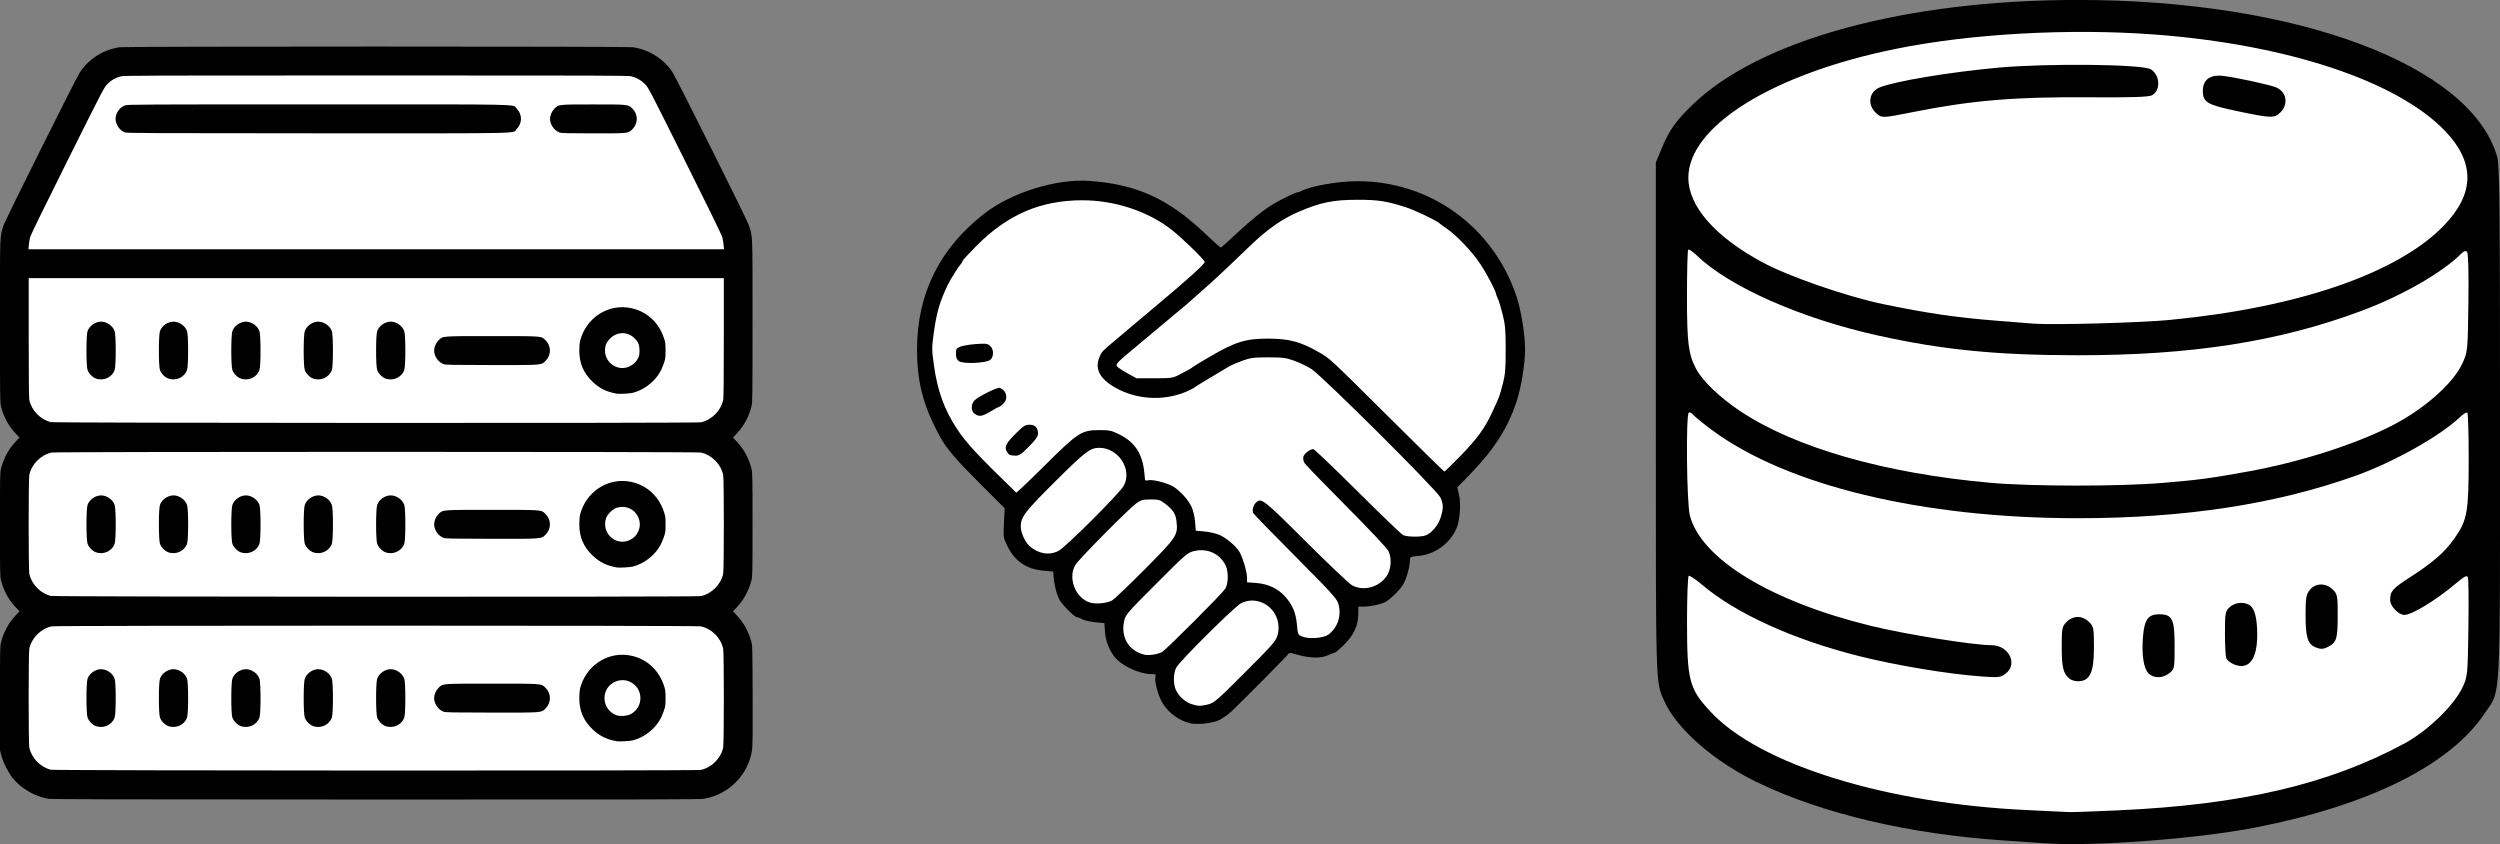 <?xml version="1.0" encoding="UTF-8" standalone="no"?>
<!-- Created with Inkscape (http://www.inkscape.org/) -->

<svg
   xmlns:dc="http://purl.org/dc/elements/1.1/"
   xmlns:cc="http://creativecommons.org/ns#"
   xmlns:rdf="http://www.w3.org/1999/02/22-rdf-syntax-ns#"
   xmlns:svg="http://www.w3.org/2000/svg"
   xmlns="http://www.w3.org/2000/svg"
   xmlns:sodipodi="http://sodipodi.sourceforge.net/DTD/sodipodi-0.dtd"
   xmlns:inkscape="http://www.inkscape.org/namespaces/inkscape"
   width="48.719mm"
   height="16.45mm"
   viewBox="0 0 48.719 16.45"
   version="1.1"
   id="svg6324"
   sodipodi:docname="handshake.svg"
   inkscape:version="0.92.5 (2060ec1f9f, 2020-04-08)">
  <rect x="0" y="0" width="48.719" height="16.45" fill="#808080" stroke="none"/>
  <defs
     id="defs6318">
    <clipPath
       clipPathUnits="userSpaceOnUse"
       id="clipPath5849">
      <path
         style="fill:none;stroke:#000000;stroke-width:0.1;stroke-linecap:butt;stroke-linejoin:miter;stroke-miterlimit:4;stroke-dasharray:none;stroke-opacity:1"
         d="m 101.763,185.047 -1.303,-0.017 -2.372,4.109 0.05,2.522 -1.503,1.854 -2.506,0.986 -0.234,-0.919 7.066,-12.729 1.153,-1.42 0.668,0.367 -0.067,3.207 z"
         id="path5851"
         inkscape:connector-curvature="0" />
    </clipPath>
    <clipPath
       clipPathUnits="userSpaceOnUse"
       id="clipPath5819">
      <path
         style="fill:none;stroke:#000000;stroke-width:0.265px;stroke-linecap:butt;stroke-linejoin:miter;stroke-opacity:1"
         d="m 85.125,161.093 -3.341,5.813 0.334,2.472 6.615,-0.167 -0.033,-6.414 -1.804,-1.57 z"
         id="path5821"
         inkscape:connector-curvature="0" />
    </clipPath>
    <clipPath
       clipPathUnits="userSpaceOnUse"
       id="clipPath5831">
      <path
         style="fill:none;stroke:#000000;stroke-width:0.265px;stroke-linecap:butt;stroke-linejoin:miter;stroke-opacity:1"
         d="m 85.393,160.693 -3.307,5.913 -5.279,-1.27 2.038,-8.586 5.312,1.503 z"
         id="path5833"
         inkscape:connector-curvature="0" />
    </clipPath>
  </defs>
  <sodipodi:namedview
     id="base"
     pagecolor="#ffffff"
     bordercolor="#666666"
     borderopacity="1.0"
     inkscape:pageopacity="0.0"
     inkscape:pageshadow="2"
     inkscape:zoom="3.959798"
     inkscape:cx="103.45372"
     inkscape:cy="50.755047"
     inkscape:document-units="mm"
     inkscape:current-layer="layer1"
     showgrid="false"
     inkscape:window-width="1115"
     inkscape:window-height="1040"
     inkscape:window-x="801"
     inkscape:window-y="38"
     inkscape:window-maximized="0"
     inkscape:snap-global="false"
     inkscape:snap-bbox="false"
     inkscape:snap-to-guides="true"
     inkscape:snap-page="true"
     fit-margin-top="0"
     fit-margin-left="0"
     fit-margin-right="0"
     fit-margin-bottom="0"
     inkscape:pagecheckerboard="true" />
  <g
     inkscape:label="Layer 1"
     inkscape:groupmode="layer"
     id="layer1"
     transform="translate(-2.117,-1.897)">
    <g
       id="g7142">
      <path
         inkscape:connector-curvature="0"
         id="path7139"
         d="m 25.906,7.008 0.898,-0.85 0.945,-0.449 1.134,-0.118 0.898,0.213 0.827,0.543 0.614,0.756 0.402,0.992 0.071,0.945 -0.331,1.063 -0.425,0.614 -0.638,0.567 0.142,0.331 -0.071,0.449 -0.189,0.331 -0.283,0.118 h -0.331 -0.142 l -0.024,0.402 -0.141,0.322 -0.301,0.251 -0.518,0.017 v 0.418 l -0.2,0.401 -0.451,0.167 -0.601,-0.084 -1.336,1.37 -0.434,0.033 -0.484,-0.251 -0.134,-0.668 -0.601,-0.15 -0.317,-0.351 -0.117,-0.518 -0.535,-0.117 -0.384,-0.367 0.017,-0.501 -0.601,-0.084 -0.434,-0.418 0.1,-0.651 -1.303,-1.303 -0.418,-1.086 -0.033,-1.086 0.317,-1.086 0.685,-0.819 0.768,-0.551 1.253,-0.267 0.952,0.1 z"
         style="fill:#ffffff;stroke:none;stroke-width:0.265px;stroke-linecap:butt;stroke-linejoin:miter;stroke-opacity:1" />
    </g>
    <g
       id="g7134">
      <path
         inkscape:connector-curvature="0"
         id="path6850"
         d="m 4.278,3.199 10.357,-0.017 1.888,3.391 -0.067,3.324 -0.451,0.601 0.551,0.518 -0.067,2.288 -0.384,0.501 c 0,0 0.418,0.852 0.418,0.752 0,-0.1 0,2.305 0,2.305 l -0.869,0.334 -12.695,0.084 -0.568,-0.752 -0.017,-2.088 0.451,-0.585 -0.384,-0.651 0.033,-2.355 0.334,-0.451 -0.501,-0.718 0.084,-3.157 1.52,-3.09 z"
         style="fill:#ffffff;stroke:none;stroke-width:0.265px;stroke-linecap:butt;stroke-linejoin:miter;stroke-opacity:1" />
    </g>
    <g
       id="g7137">
      <path
         inkscape:connector-curvature="0"
         id="path6856"
         d="m 34.697,5.209 0.094,10.229 0.709,0.969 2.315,1.11 3.189,0.52 3.614,-0.094 2.788,-0.472 1.701,-0.827 0.921,-0.732 0.496,-0.756 -0.047,-10.134 -0.874,-1.158 -2.386,-1.087 -2.599,-0.496 -3.024,0.071 -2.433,0.118 -2.764,0.874 -1.299,1.11 z"
         style="fill:#ffffff;stroke:none;stroke-width:0.265px;stroke-linecap:butt;stroke-linejoin:miter;stroke-opacity:1" />
    </g>
    <g
       transform="translate(-34.317,-147.592)"
       id="g6040">
      <path
         inkscape:connector-curvature="0"
         id="path6009"
         d="m 59.628,163.582 c -0.209,-0.046 -0.409,-0.189 -0.531,-0.379 -0.09,-0.141 -0.171,-0.433 -0.146,-0.528 0.011,-0.043 -6.12e-4,-0.05 -0.083,-0.05 -0.235,0 -0.586,-0.166 -0.717,-0.339 -0.109,-0.145 -0.172,-0.31 -0.184,-0.486 l -0.011,-0.168 -0.176,-0.017 c -0.097,-0.009 -0.211,-0.035 -0.254,-0.058 -0.043,-0.023 -0.09,-0.041 -0.106,-0.041 -0.045,-2.6e-4 -0.28,-0.235 -0.339,-0.339 -0.054,-0.096 -0.105,-0.297 -0.116,-0.46 l -0.006,-0.09 -0.198,-0.018 c -0.325,-0.029 -0.552,-0.185 -0.693,-0.475 -0.082,-0.168 -0.083,-0.174 -0.069,-0.455 l 0.014,-0.285 -0.506,-0.506 c -0.44,-0.439 -0.623,-0.653 -0.741,-0.866 -0.336,-0.605 -0.462,-1.075 -0.461,-1.728 8.36e-4,-1.085 0.444,-1.974 1.322,-2.651 0.522,-0.402 1.39,-0.672 2.025,-0.629 0.941,0.064 1.565,0.351 2.3,1.058 0.142,0.136 0.266,0.245 0.275,0.242 0.009,-0.004 0.146,-0.127 0.303,-0.274 0.282,-0.263 0.521,-0.456 0.698,-0.563 0.154,-0.093 0.45,-0.239 0.484,-0.239 0.018,-7e-5 0.053,-0.011 0.077,-0.024 0.184,-0.1 0.72,-0.194 1.102,-0.194 1.411,0 2.634,0.883 3.091,2.23 0.093,0.274 0.172,0.754 0.172,1.044 0,0.29 -0.079,0.77 -0.173,1.044 -0.166,0.49 -0.422,0.893 -0.848,1.338 l -0.3,0.313 0.032,0.132 c 0.044,0.182 0.019,0.518 -0.05,0.671 -0.132,0.294 -0.42,0.5 -0.738,0.53 -0.164,0.015 -0.167,0.017 -0.167,0.092 0,0.122 -0.075,0.378 -0.141,0.48 -0.066,0.102 -0.221,0.255 -0.324,0.318 -0.079,0.049 -0.301,0.098 -0.439,0.098 h -0.102 v 0.14 c 0,0.225 -0.087,0.414 -0.276,0.602 -0.09,0.089 -0.177,0.161 -0.195,0.161 -0.018,8e-5 -0.062,0.016 -0.098,0.035 -0.146,0.076 -0.38,0.072 -0.664,-0.013 -0.09,-0.027 -0.115,-0.027 -0.132,3e-5 -0.021,0.034 -0.834,0.856 -1.086,1.098 -0.078,0.075 -0.199,0.161 -0.268,0.192 -0.138,0.061 -0.414,0.09 -0.557,0.059 z m 0.356,-0.368 c 0.11,-0.027 0.176,-0.085 0.716,-0.625 0.539,-0.54 0.598,-0.607 0.63,-0.722 0.12,-0.435 -0.31,-0.815 -0.708,-0.624 -0.121,0.058 -1.201,1.13 -1.267,1.258 -0.057,0.109 -0.059,0.322 -0.005,0.435 0.057,0.121 0.174,0.228 0.295,0.271 0.124,0.044 0.187,0.046 0.34,0.008 z m -0.9,-1.022 c 0.093,-0.059 1.168,-1.136 1.226,-1.228 0.063,-0.1 0.067,-0.333 0.009,-0.454 -0.11,-0.228 -0.349,-0.341 -0.605,-0.284 -0.138,0.031 -0.157,0.047 -0.743,0.634 -0.58,0.58 -0.603,0.607 -0.631,0.736 -0.068,0.316 0.092,0.577 0.398,0.652 0.084,0.02 0.274,-0.01 0.346,-0.056 z m 3.239,-0.336 c 0.184,-0.145 0.256,-0.366 0.194,-0.596 -0.027,-0.101 -0.125,-0.209 -0.832,-0.92 -0.441,-0.443 -0.812,-0.825 -0.825,-0.848 -0.03,-0.053 -0.007,-0.151 0.047,-0.205 0.105,-0.105 0.139,-0.078 0.977,0.757 0.44,0.439 0.844,0.822 0.898,0.851 0.22,0.121 0.524,0.041 0.673,-0.178 0.091,-0.133 0.106,-0.345 0.036,-0.491 -0.024,-0.05 -0.391,-0.44 -0.815,-0.866 -0.424,-0.426 -0.791,-0.805 -0.815,-0.841 -0.027,-0.041 -0.037,-0.09 -0.028,-0.129 0.015,-0.061 0.13,-0.149 0.195,-0.149 0.018,0 0.405,0.37 0.86,0.822 0.455,0.452 0.854,0.836 0.887,0.853 0.074,0.038 0.354,0.042 0.446,0.005 0.113,-0.044 0.241,-0.198 0.288,-0.347 0.056,-0.177 0.055,-0.264 -0.006,-0.392 -0.066,-0.142 -2.305,-2.37 -2.513,-2.502 -0.083,-0.052 -0.234,-0.125 -0.335,-0.161 -0.161,-0.058 -0.226,-0.066 -0.507,-0.066 -0.28,0 -0.346,0.009 -0.503,0.065 -0.099,0.036 -0.217,0.087 -0.262,0.114 -0.453,0.269 -0.642,0.384 -0.653,0.396 -0.007,0.008 -0.054,0.034 -0.103,0.059 -0.443,0.221 -1.008,0.207 -1.444,-0.036 -0.317,-0.176 -0.421,-0.371 -0.323,-0.604 0.044,-0.106 0.048,-0.11 0.298,-0.319 0.106,-0.089 0.245,-0.206 0.309,-0.261 0.064,-0.054 0.319,-0.269 0.567,-0.477 0.562,-0.47 0.877,-0.756 0.877,-0.795 0,-0.04 -0.437,-0.466 -0.646,-0.629 -0.462,-0.361 -1.106,-0.574 -1.739,-0.574 -0.809,0 -1.452,0.275 -2.057,0.882 -0.152,0.153 -0.277,0.289 -0.277,0.302 0,0.013 -0.015,0.04 -0.033,0.058 -0.046,0.048 -0.204,0.3 -0.256,0.408 -0.156,0.328 -0.216,0.531 -0.27,0.922 -0.042,0.299 -0.042,0.333 0.001,0.643 0.069,0.498 0.201,0.862 0.45,1.241 0.18,0.274 0.39,0.5 1.154,1.241 0.006,0.006 0.259,-0.234 0.561,-0.534 0.648,-0.643 0.711,-0.684 1.065,-0.684 0.188,0 0.234,0.01 0.378,0.081 0.312,0.153 0.461,0.385 0.494,0.765 0.005,0.057 0.01,0.113 0.012,0.125 0.001,0.012 0.031,0.015 0.065,0.006 0.08,-0.02 0.361,0.051 0.479,0.12 0.135,0.08 0.3,0.261 0.363,0.399 0.031,0.067 0.062,0.199 0.069,0.293 l 0.013,0.171 0.174,0.016 c 0.096,0.009 0.225,0.039 0.289,0.067 0.143,0.063 0.339,0.234 0.396,0.344 0.067,0.129 0.14,0.382 0.14,0.486 l 2.06e-4,0.093 0.177,0.013 c 0.231,0.017 0.43,0.11 0.569,0.269 0.143,0.162 0.206,0.316 0.226,0.545 0.015,0.183 0.02,0.193 0.096,0.227 0.128,0.058 0.425,0.036 0.518,-0.037 z m -6.218,-3.506 c -0.016,-0.01 -0.042,-0.045 -0.059,-0.077 -0.042,-0.079 0.004,-0.161 0.201,-0.354 0.133,-0.131 0.17,-0.153 0.25,-0.153 0.109,0 0.165,0.059 0.165,0.172 0,0.058 -0.04,0.115 -0.176,0.253 -0.15,0.152 -0.189,0.178 -0.264,0.178 -0.049,-2.1e-4 -0.101,-0.009 -0.117,-0.019 z m -0.675,-0.794 c -0.078,-0.054 -0.078,-0.196 -4.23e-4,-0.269 0.084,-0.078 0.44,-0.254 0.485,-0.239 0.136,0.045 0.174,0.213 0.069,0.311 -0.033,0.031 -0.067,0.056 -0.076,0.056 -0.009,0 -0.084,0.041 -0.166,0.09 -0.166,0.1 -0.226,0.11 -0.311,0.05 z m -0.309,-1.029 c -0.043,-0.032 -0.058,-0.068 -0.058,-0.145 0,-0.092 0.009,-0.107 0.084,-0.137 0.046,-0.019 0.182,-0.042 0.303,-0.051 0.193,-0.014 0.226,-0.01 0.277,0.033 0.074,0.064 0.079,0.208 0.008,0.272 -0.074,0.067 -0.532,0.088 -0.614,0.028 z m 2.992,4.658 c 0.046,-0.029 0.335,-0.305 0.642,-0.614 0.614,-0.619 0.637,-0.654 0.606,-0.923 -0.017,-0.148 -0.067,-0.224 -0.22,-0.342 -0.098,-0.076 -0.126,-0.084 -0.284,-0.084 -0.153,0 -0.188,0.01 -0.28,0.076 -0.147,0.107 -1.108,1.076 -1.182,1.193 -0.159,0.25 -0.007,0.652 0.279,0.74 0.122,0.037 0.343,0.014 0.44,-0.046 z m -1.051,-0.961 c 0.137,-0.069 1.199,-1.129 1.274,-1.273 0.165,-0.316 -0.107,-0.734 -0.478,-0.735 -0.179,-4.7e-4 -0.273,0.071 -0.857,0.652 -0.595,0.592 -0.675,0.696 -0.675,0.883 0,0.113 0.08,0.294 0.165,0.373 0.169,0.156 0.383,0.195 0.57,0.101 z m 7.818,-1.835 c 0.336,-0.345 0.486,-0.549 0.63,-0.859 0.146,-0.315 0.143,-0.306 0.208,-0.553 0.049,-0.186 0.058,-0.287 0.058,-0.671 1.54e-4,-0.381 -0.009,-0.488 -0.057,-0.683 -0.032,-0.128 -0.074,-0.269 -0.095,-0.313 -0.021,-0.045 -0.037,-0.088 -0.037,-0.097 0,-0.048 -0.182,-0.395 -0.307,-0.582 -0.156,-0.235 -0.463,-0.559 -0.649,-0.684 -0.063,-0.043 -0.129,-0.091 -0.147,-0.108 -0.057,-0.054 -0.479,-0.255 -0.651,-0.31 -0.376,-0.121 -0.541,-0.147 -0.941,-0.147 -0.478,4.2e-4 -0.722,0.05 -1.148,0.233 -0.332,0.143 -0.611,0.339 -0.967,0.682 -0.48,0.462 -0.703,0.67 -0.955,0.89 -0.128,0.112 -0.238,0.209 -0.245,0.217 -0.007,0.008 -0.187,0.159 -0.4,0.335 -0.213,0.177 -0.393,0.327 -0.4,0.335 -0.007,0.007 -0.117,0.1 -0.245,0.205 -0.311,0.257 -0.351,0.298 -0.335,0.341 0.008,0.02 0.098,0.083 0.2,0.139 l 0.186,0.102 0.348,-2e-4 c 0.322,-1.8e-4 0.358,-0.005 0.477,-0.066 0.155,-0.079 0.253,-0.135 0.271,-0.154 0.007,-0.008 0.152,-0.096 0.322,-0.195 0.507,-0.297 0.706,-0.359 1.148,-0.358 0.41,8.2e-4 0.636,0.062 0.991,0.267 0.216,0.125 0.2,0.11 1.369,1.272 0.582,0.578 1.064,1.052 1.072,1.052 0.008,5e-5 0.142,-0.13 0.298,-0.29 z"
         style="fill:#000000;stroke-width:0.026" />
      <g
         id="g6013">
        <path
           style="fill:#000000;stroke-width:0.011"
           d="m 37.365,165.053 c -0.264,-0.048 -0.522,-0.2 -0.686,-0.405 -0.09,-0.113 -0.186,-0.305 -0.22,-0.441 l -0.026,-0.102 v -1.01 c 0,-0.922 0.002,-1.017 0.02,-1.086 0.052,-0.202 0.146,-0.377 0.28,-0.521 l 0.081,-0.086 -0.081,-0.086 c -0.134,-0.143 -0.228,-0.319 -0.28,-0.521 -0.018,-0.069 -0.02,-0.165 -0.02,-1.086 0,-0.922 0.002,-1.017 0.02,-1.086 0.052,-0.202 0.146,-0.377 0.28,-0.521 l 0.081,-0.086 -0.081,-0.086 c -0.134,-0.143 -0.228,-0.319 -0.28,-0.521 -0.018,-0.07 -0.02,-0.194 -0.02,-1.662 0,-1.751 -0.004,-1.638 0.071,-1.868 0.037,-0.112 1.404,-2.854 1.487,-2.98 0.172,-0.263 0.462,-0.446 0.778,-0.49 0.124,-0.017 9.87,-0.017 9.994,0 0.316,0.044 0.606,0.227 0.778,0.49 0.082,0.126 1.45,2.868 1.487,2.98 0.075,0.23 0.071,0.117 0.071,1.868 0,1.468 -0.002,1.592 -0.02,1.662 -0.052,0.202 -0.146,0.377 -0.28,0.521 l -0.081,0.086 0.081,0.086 c 0.134,0.144 0.228,0.319 0.28,0.521 0.018,0.069 0.02,0.165 0.02,1.086 0,0.922 -0.002,1.017 -0.02,1.086 -0.052,0.202 -0.146,0.377 -0.28,0.521 l -0.081,0.086 0.076,0.081 c 0.133,0.141 0.223,0.303 0.279,0.504 0.024,0.085 0.024,0.102 0.028,1.046 0.003,0.656 -2.48e-4,0.989 -0.009,1.054 -0.064,0.488 -0.444,0.881 -0.933,0.967 -0.086,0.015 -0.829,0.017 -6.404,0.016 -5.25,-8.5e-4 -6.32,-0.004 -6.391,-0.016 z m 12.725,-0.56 c 0.211,-0.044 0.393,-0.226 0.437,-0.437 0.017,-0.083 0.017,-1.84 0,-1.924 -0.044,-0.212 -0.225,-0.393 -0.437,-0.437 -0.085,-0.018 -12.563,-0.018 -12.648,0 -0.212,0.044 -0.393,0.225 -0.437,0.437 -0.017,0.083 -0.017,1.84 0,1.924 0.043,0.206 0.216,0.384 0.42,0.433 0.079,0.019 12.572,0.023 12.664,0.004 z m -1.639,-0.559 c -0.198,-0.036 -0.333,-0.103 -0.47,-0.233 -0.176,-0.168 -0.258,-0.36 -0.258,-0.607 0,-0.073 0.007,-0.156 0.016,-0.191 0.108,-0.423 0.504,-0.701 0.924,-0.648 0.331,0.042 0.594,0.259 0.705,0.582 0.033,0.097 0.036,0.115 0.036,0.257 0,0.142 -0.003,0.16 -0.036,0.256 -0.049,0.143 -0.116,0.25 -0.218,0.348 -0.115,0.11 -0.237,0.179 -0.388,0.22 -0.049,0.013 -0.264,0.025 -0.31,0.016 z m 0.265,-0.524 c 0.217,-0.106 0.266,-0.394 0.096,-0.564 -0.22,-0.22 -0.598,-0.064 -0.598,0.247 0,0.152 0.089,0.279 0.234,0.334 0.066,0.025 0.199,0.017 0.268,-0.017 z m -10.413,0.229 c -0.067,-0.024 -0.139,-0.098 -0.163,-0.167 -0.028,-0.081 -0.028,-0.675 0,-0.756 0.035,-0.104 0.152,-0.186 0.264,-0.186 0.112,0 0.228,0.082 0.264,0.186 0.028,0.081 0.028,0.675 0,0.756 -0.049,0.143 -0.215,0.22 -0.364,0.167 z m 1.411,0 c -0.067,-0.024 -0.139,-0.098 -0.163,-0.167 -0.028,-0.081 -0.028,-0.675 0,-0.756 0.035,-0.104 0.152,-0.186 0.264,-0.186 0.112,0 0.228,0.082 0.264,0.186 0.028,0.081 0.028,0.675 0,0.756 -0.049,0.143 -0.215,0.22 -0.364,0.167 z m 1.411,0 c -0.067,-0.024 -0.139,-0.098 -0.163,-0.167 -0.028,-0.081 -0.028,-0.675 0,-0.756 0.035,-0.104 0.152,-0.186 0.264,-0.186 0.112,0 0.228,0.082 0.264,0.186 0.028,0.081 0.028,0.675 0,0.756 -0.049,0.143 -0.215,0.22 -0.364,0.167 z m 1.411,0 c -0.067,-0.024 -0.139,-0.098 -0.163,-0.167 -0.028,-0.081 -0.028,-0.675 0,-0.756 0.035,-0.104 0.152,-0.186 0.264,-0.186 0.112,0 0.228,0.082 0.264,0.186 0.028,0.081 0.028,0.675 0,0.756 -0.049,0.143 -0.215,0.22 -0.364,0.167 z m 1.411,0 c -0.067,-0.024 -0.139,-0.098 -0.163,-0.167 -0.028,-0.081 -0.028,-0.675 0,-0.756 0.035,-0.104 0.152,-0.186 0.264,-0.186 0.112,0 0.228,0.082 0.264,0.186 0.028,0.081 0.028,0.675 0,0.756 -0.049,0.143 -0.215,0.22 -0.364,0.167 z m 1.129,-0.282 c -0.1,-0.035 -0.182,-0.154 -0.182,-0.263 0,-0.068 0.034,-0.147 0.084,-0.198 0.088,-0.088 0.044,-0.084 1.045,-0.084 1,0 0.957,-0.004 1.045,0.084 0.11,0.11 0.11,0.285 0,0.396 -0.088,0.088 -0.043,0.085 -1.049,0.084 -0.778,-7.8e-4 -0.899,-0.003 -0.942,-0.018 z m 5.014,-2.251 c 0.211,-0.044 0.393,-0.226 0.437,-0.437 0.017,-0.083 0.017,-1.84 0,-1.924 -0.044,-0.212 -0.225,-0.393 -0.437,-0.437 -0.085,-0.018 -12.563,-0.018 -12.648,0 -0.212,0.044 -0.393,0.225 -0.437,0.437 -0.017,0.083 -0.017,1.84 0,1.924 0.043,0.206 0.216,0.384 0.42,0.433 0.079,0.019 12.572,0.023 12.664,0.004 z m -1.639,-0.559 c -0.198,-0.036 -0.333,-0.103 -0.47,-0.233 -0.176,-0.168 -0.258,-0.36 -0.258,-0.607 0,-0.073 0.007,-0.156 0.016,-0.191 0.108,-0.423 0.504,-0.701 0.924,-0.648 0.331,0.042 0.594,0.259 0.705,0.582 0.033,0.097 0.036,0.115 0.036,0.257 0,0.142 -0.003,0.16 -0.036,0.256 -0.049,0.143 -0.116,0.25 -0.218,0.348 -0.115,0.11 -0.237,0.179 -0.388,0.22 -0.049,0.013 -0.264,0.025 -0.31,0.016 z m 0.254,-0.534 c 0.083,-0.04 0.131,-0.089 0.17,-0.175 0.059,-0.129 0.021,-0.29 -0.091,-0.389 -0.09,-0.079 -0.22,-0.103 -0.339,-0.062 -0.076,0.026 -0.175,0.125 -0.2,0.2 -0.098,0.288 0.191,0.555 0.461,0.426 z m -10.402,0.239 c -0.067,-0.024 -0.139,-0.098 -0.163,-0.167 -0.028,-0.081 -0.028,-0.675 0,-0.756 0.035,-0.104 0.152,-0.186 0.264,-0.186 0.112,0 0.228,0.082 0.264,0.186 0.028,0.081 0.028,0.675 0,0.756 -0.049,0.143 -0.215,0.22 -0.364,0.167 z m 1.411,0 c -0.067,-0.024 -0.139,-0.098 -0.163,-0.167 -0.028,-0.081 -0.028,-0.675 0,-0.756 0.035,-0.104 0.152,-0.186 0.264,-0.186 0.112,0 0.228,0.082 0.264,0.186 0.028,0.081 0.028,0.675 0,0.756 -0.049,0.143 -0.215,0.22 -0.364,0.167 z m 1.411,0 c -0.067,-0.024 -0.139,-0.098 -0.163,-0.167 -0.028,-0.081 -0.028,-0.675 0,-0.756 0.035,-0.104 0.152,-0.186 0.264,-0.186 0.112,0 0.228,0.082 0.264,0.186 0.028,0.081 0.028,0.675 0,0.756 -0.049,0.143 -0.215,0.22 -0.364,0.167 z m 1.411,0 c -0.067,-0.024 -0.139,-0.098 -0.163,-0.167 -0.028,-0.081 -0.028,-0.675 0,-0.756 0.035,-0.104 0.152,-0.186 0.264,-0.186 0.112,0 0.228,0.082 0.264,0.186 0.028,0.081 0.028,0.675 0,0.756 -0.049,0.143 -0.215,0.22 -0.364,0.167 z m 1.411,0 c -0.067,-0.024 -0.139,-0.098 -0.163,-0.167 -0.028,-0.081 -0.028,-0.675 0,-0.756 0.035,-0.104 0.152,-0.186 0.264,-0.186 0.112,0 0.228,0.082 0.264,0.186 0.028,0.081 0.028,0.675 0,0.756 -0.049,0.143 -0.215,0.22 -0.364,0.167 z m 1.129,-0.282 c -0.1,-0.035 -0.182,-0.154 -0.182,-0.263 0,-0.068 0.034,-0.147 0.084,-0.198 0.088,-0.088 0.044,-0.084 1.045,-0.084 1,0 0.957,-0.004 1.045,0.084 0.11,0.11 0.11,0.285 0,0.396 -0.088,0.088 -0.043,0.085 -1.049,0.084 -0.778,-7.8e-4 -0.899,-0.003 -0.942,-0.018 z m 5.014,-2.251 c 0.211,-0.044 0.393,-0.226 0.437,-0.437 0.009,-0.041 0.012,-0.416 0.012,-1.216 v -1.157 h -6.773 -6.773 v 1.157 c 0,0.801 0.004,1.175 0.012,1.216 0.043,0.206 0.216,0.384 0.42,0.433 0.079,0.019 12.572,0.023 12.664,0.004 z M 48.451,157.161 c -0.198,-0.036 -0.333,-0.103 -0.47,-0.233 -0.176,-0.168 -0.258,-0.36 -0.258,-0.607 0,-0.073 0.007,-0.156 0.016,-0.191 0.108,-0.423 0.504,-0.701 0.924,-0.648 0.331,0.042 0.594,0.259 0.705,0.582 0.033,0.097 0.036,0.115 0.036,0.257 0,0.142 -0.003,0.16 -0.036,0.256 -0.049,0.143 -0.116,0.25 -0.218,0.348 -0.115,0.11 -0.237,0.179 -0.388,0.22 -0.049,0.013 -0.264,0.025 -0.31,0.016 z m 0.248,-0.53 c 0.077,-0.036 0.129,-0.084 0.167,-0.157 0.025,-0.048 0.03,-0.071 0.03,-0.152 3.27e-4,-0.117 -0.027,-0.18 -0.11,-0.254 -0.135,-0.121 -0.33,-0.114 -0.461,0.016 -0.072,0.072 -0.101,0.139 -0.101,0.237 -2.14e-4,0.244 0.256,0.412 0.474,0.31 z m -10.396,0.235 c -0.067,-0.024 -0.139,-0.098 -0.163,-0.167 -0.028,-0.081 -0.028,-0.675 0,-0.756 0.035,-0.104 0.152,-0.186 0.264,-0.186 0.112,0 0.228,0.082 0.264,0.186 0.028,0.081 0.028,0.675 0,0.756 -0.049,0.143 -0.215,0.22 -0.364,0.167 z m 1.411,0 c -0.067,-0.024 -0.139,-0.098 -0.163,-0.167 -0.028,-0.081 -0.028,-0.675 0,-0.756 0.035,-0.104 0.152,-0.186 0.264,-0.186 0.112,0 0.228,0.082 0.264,0.186 0.028,0.081 0.028,0.675 0,0.756 -0.049,0.143 -0.215,0.22 -0.364,0.167 z m 1.411,0 c -0.067,-0.024 -0.139,-0.098 -0.163,-0.167 -0.028,-0.081 -0.028,-0.675 0,-0.756 0.035,-0.104 0.152,-0.186 0.264,-0.186 0.112,0 0.228,0.082 0.264,0.186 0.028,0.081 0.028,0.675 0,0.756 -0.049,0.143 -0.215,0.22 -0.364,0.167 z m 1.411,0 c -0.067,-0.024 -0.139,-0.098 -0.163,-0.167 -0.028,-0.081 -0.028,-0.675 0,-0.756 0.035,-0.104 0.152,-0.186 0.264,-0.186 0.112,0 0.228,0.082 0.264,0.186 0.028,0.081 0.028,0.675 0,0.756 -0.049,0.143 -0.215,0.22 -0.364,0.167 z m 1.411,0 c -0.067,-0.024 -0.139,-0.098 -0.163,-0.167 -0.028,-0.081 -0.028,-0.675 0,-0.756 0.035,-0.104 0.152,-0.186 0.264,-0.186 0.112,0 0.228,0.082 0.264,0.186 0.028,0.081 0.028,0.675 0,0.756 -0.049,0.143 -0.215,0.22 -0.364,0.167 z m 1.129,-0.282 c -0.1,-0.035 -0.182,-0.154 -0.182,-0.263 0,-0.068 0.034,-0.147 0.084,-0.198 0.088,-0.088 0.044,-0.084 1.045,-0.084 1,0 0.957,-0.004 1.045,0.084 0.11,0.11 0.11,0.285 0,0.396 -0.088,0.088 -0.043,0.085 -1.049,0.084 -0.778,-7.8e-4 -0.899,-0.003 -0.942,-0.018 z m 5.459,-2.32 c -0.004,-0.045 -0.015,-0.112 -0.024,-0.15 -0.011,-0.043 -0.273,-0.58 -0.729,-1.493 -0.707,-1.417 -0.712,-1.426 -0.782,-1.496 -0.077,-0.076 -0.157,-0.122 -0.262,-0.149 -0.06,-0.015 -0.604,-0.017 -4.973,-0.017 -4.367,0 -4.913,0.002 -4.973,0.017 -0.106,0.027 -0.183,0.07 -0.259,0.145 -0.07,0.069 -0.071,0.07 -0.783,1.497 -0.457,0.915 -0.719,1.452 -0.73,1.496 -0.009,0.037 -0.02,0.105 -0.024,0.15 l -0.007,0.082 h 6.777 6.777 z M 38.868,152.069 c -0.1,-0.035 -0.182,-0.154 -0.182,-0.263 0,-0.112 0.082,-0.228 0.186,-0.264 0.051,-0.017 0.341,-0.019 3.765,-0.019 4.162,0 3.774,-0.008 3.867,0.084 0.11,0.11 0.11,0.285 0,0.396 -0.093,0.093 0.296,0.085 -3.872,0.084 -3.334,-8e-4 -3.72,-0.003 -3.765,-0.018 z m 8.467,0 c -0.1,-0.035 -0.182,-0.154 -0.182,-0.263 0,-0.068 0.034,-0.147 0.084,-0.198 0.085,-0.085 0.077,-0.084 0.762,-0.084 0.685,0 0.677,-8.9e-4 0.762,0.084 0.11,0.11 0.11,0.285 0,0.396 -0.085,0.086 -0.076,0.085 -0.767,0.084 -0.522,-7.7e-4 -0.618,-0.003 -0.66,-0.018 z"
           id="path5986"
           inkscape:connector-curvature="0" />
        <path
           style="fill:#000000;stroke-width:0.039"
           d="m 76.279,165.922 c -0.086,-0.006 -0.44,-0.031 -0.785,-0.054 -1.846,-0.122 -3.531,-0.517 -4.804,-1.128 -0.843,-0.404 -1.576,-1.041 -1.819,-1.581 -0.176,-0.39 -0.169,-0.179 -0.169,-5.477 v -5.026 l 0.114,-0.275 c 0.147,-0.355 0.271,-0.53 0.599,-0.849 1.309,-1.269 4.155,-2.044 7.513,-2.044 4.266,0 7.651,1.265 8.169,3.052 0.048,0.164 0.056,0.963 0.056,5.181 0,5.604 0.022,5.191 -0.296,5.666 -0.675,1.011 -2.251,1.796 -4.475,2.229 -1.139,0.222 -3.211,0.376 -4.103,0.305 z m 1.459,-0.643 c 2.379,-0.108 4.079,-0.506 5.55,-1.3 0.454,-0.245 0.968,-0.741 1.134,-1.094 0.099,-0.21 0.102,-0.24 0.115,-1.151 0.008,-0.514 0.003,-0.962 -0.01,-0.994 -0.018,-0.046 -0.069,-0.02 -0.229,0.115 -0.392,0.331 -0.86,0.617 -1.011,0.617 -0.112,0 -0.275,-0.171 -0.275,-0.289 0,-0.172 0.045,-0.224 0.386,-0.444 0.459,-0.296 0.678,-0.488 0.871,-0.764 0.246,-0.35 0.273,-0.504 0.274,-1.529 2.8e-4,-0.488 -0.012,-0.899 -0.026,-0.914 -0.015,-0.015 -0.081,0.025 -0.147,0.088 -0.384,0.366 -1.286,0.873 -2.025,1.138 -1.551,0.556 -3.332,0.829 -5.413,0.83 -3.034,0.001 -5.679,-0.636 -7.139,-1.721 -0.169,-0.125 -0.331,-0.257 -0.36,-0.293 -0.029,-0.036 -0.069,-0.056 -0.088,-0.044 -0.06,0.037 -0.042,1.774 0.021,2.009 0.225,0.846 1.573,1.667 3.524,2.146 0.669,0.164 1.996,0.377 2.351,0.377 0.336,0 0.522,0.362 0.282,0.551 -0.1,0.079 -0.136,0.083 -0.481,0.058 -0.644,-0.046 -1.648,-0.213 -2.375,-0.395 -1.278,-0.32 -2.403,-0.83 -3.059,-1.388 -0.128,-0.108 -0.247,-0.188 -0.265,-0.177 -0.018,0.011 -0.033,0.412 -0.033,0.892 6.23e-4,1.151 0.04,1.304 0.456,1.753 0.955,1.031 3.418,1.795 6.199,1.921 0.389,0.018 0.745,0.035 0.792,0.038 0.047,0.003 0.489,-0.013 0.982,-0.035 z m -0.972,-2.562 c -0.122,-0.094 -0.154,-0.221 -0.154,-0.616 0,-0.369 0.006,-0.404 0.096,-0.493 0.061,-0.061 0.141,-0.096 0.218,-0.096 0.076,0 0.157,0.036 0.218,0.096 0.09,0.09 0.096,0.124 0.096,0.493 0,0.499 -0.078,0.664 -0.314,0.664 -0.054,0 -0.126,-0.021 -0.16,-0.048 z m 1.538,-0.104 c -0.097,-0.097 -0.137,-0.37 -0.108,-0.722 0.028,-0.336 0.106,-0.437 0.329,-0.431 0.245,0.006 0.287,0.098 0.287,0.622 0,0.433 -0.002,0.446 -0.103,0.526 -0.13,0.102 -0.305,0.104 -0.404,0.005 z m 1.658,-0.18 c -0.065,-0.027 -0.129,-0.08 -0.143,-0.116 -0.014,-0.036 -0.026,-0.256 -0.026,-0.488 0,-0.39 0.006,-0.428 0.091,-0.507 0.096,-0.09 0.26,-0.111 0.379,-0.047 0.106,0.057 0.159,0.25 0.159,0.586 -1.2e-4,0.487 -0.167,0.695 -0.459,0.573 z m 1.573,-0.34 c -0.132,-0.064 -0.171,-0.204 -0.171,-0.618 0,-0.331 0.012,-0.4 0.081,-0.489 0.109,-0.139 0.315,-0.142 0.45,-0.008 0.091,0.091 0.096,0.122 0.095,0.52 -0.001,0.44 -0.022,0.509 -0.183,0.594 -0.102,0.054 -0.16,0.054 -0.273,-2.3e-4 z m -2.959,-3.193 c 0.706,-0.059 0.923,-0.088 1.669,-0.223 1.001,-0.182 2.058,-0.517 2.783,-0.884 0.629,-0.318 1.204,-0.821 1.389,-1.216 0.106,-0.227 0.108,-0.238 0.12,-1.186 0.008,-0.59 -0.002,-0.972 -0.026,-0.995 -0.025,-0.025 -0.064,-0.013 -0.111,0.034 -0.374,0.374 -1.161,0.825 -1.957,1.121 -1.608,0.599 -3.309,0.863 -5.536,0.861 -1.561,-0.001 -2.618,-0.106 -3.868,-0.383 -1.506,-0.333 -2.903,-0.95 -3.539,-1.562 -0.078,-0.076 -0.154,-0.126 -0.167,-0.113 -0.013,0.013 -0.024,0.423 -0.024,0.911 4.83e-4,0.909 0.027,1.12 0.175,1.407 0.121,0.234 0.459,0.559 0.86,0.827 1.072,0.716 2.824,1.217 4.893,1.4 0.798,0.07 2.505,0.071 3.337,0.001 z m 0.157,-3.178 c 2.497,-0.241 4.438,-0.912 5.332,-1.843 0.597,-0.622 0.604,-1.224 0.019,-1.836 -0.93,-0.975 -3.087,-1.69 -5.672,-1.882 -1.655,-0.123 -3.577,-0.016 -5.036,0.281 -2.397,0.486 -4.04,1.507 -4.04,2.51 0,0.557 0.52,1.15 1.446,1.65 0.509,0.275 1.642,0.667 2.356,0.815 0.854,0.177 1.427,0.261 2.218,0.323 0.292,0.023 0.61,0.048 0.707,0.056 0.366,0.03 2.085,-0.017 2.67,-0.073 z m -5.754,-4.045 c -0.161,-0.161 -0.116,-0.405 0.089,-0.486 0.307,-0.121 1.337,-0.293 2.288,-0.382 0.969,-0.09 2.84,-0.07 2.995,0.032 0.182,0.119 0.192,0.412 0.019,0.505 -0.063,0.034 -0.403,0.044 -1.207,0.039 -1.48,-0.011 -2.31,0.06 -3.476,0.293 -0.582,0.117 -0.59,0.116 -0.708,-0.002 z m 7.058,-0.021 c -0.591,-0.124 -0.675,-0.173 -0.675,-0.396 0,-0.222 0.146,-0.325 0.411,-0.29 0.274,0.036 0.882,0.168 1.014,0.221 0.205,0.082 0.249,0.326 0.089,0.486 -0.119,0.119 -0.174,0.118 -0.838,-0.021 z"
           id="path5988"
           inkscape:connector-curvature="0" />
      </g>
    </g>
  </g>
</svg>
